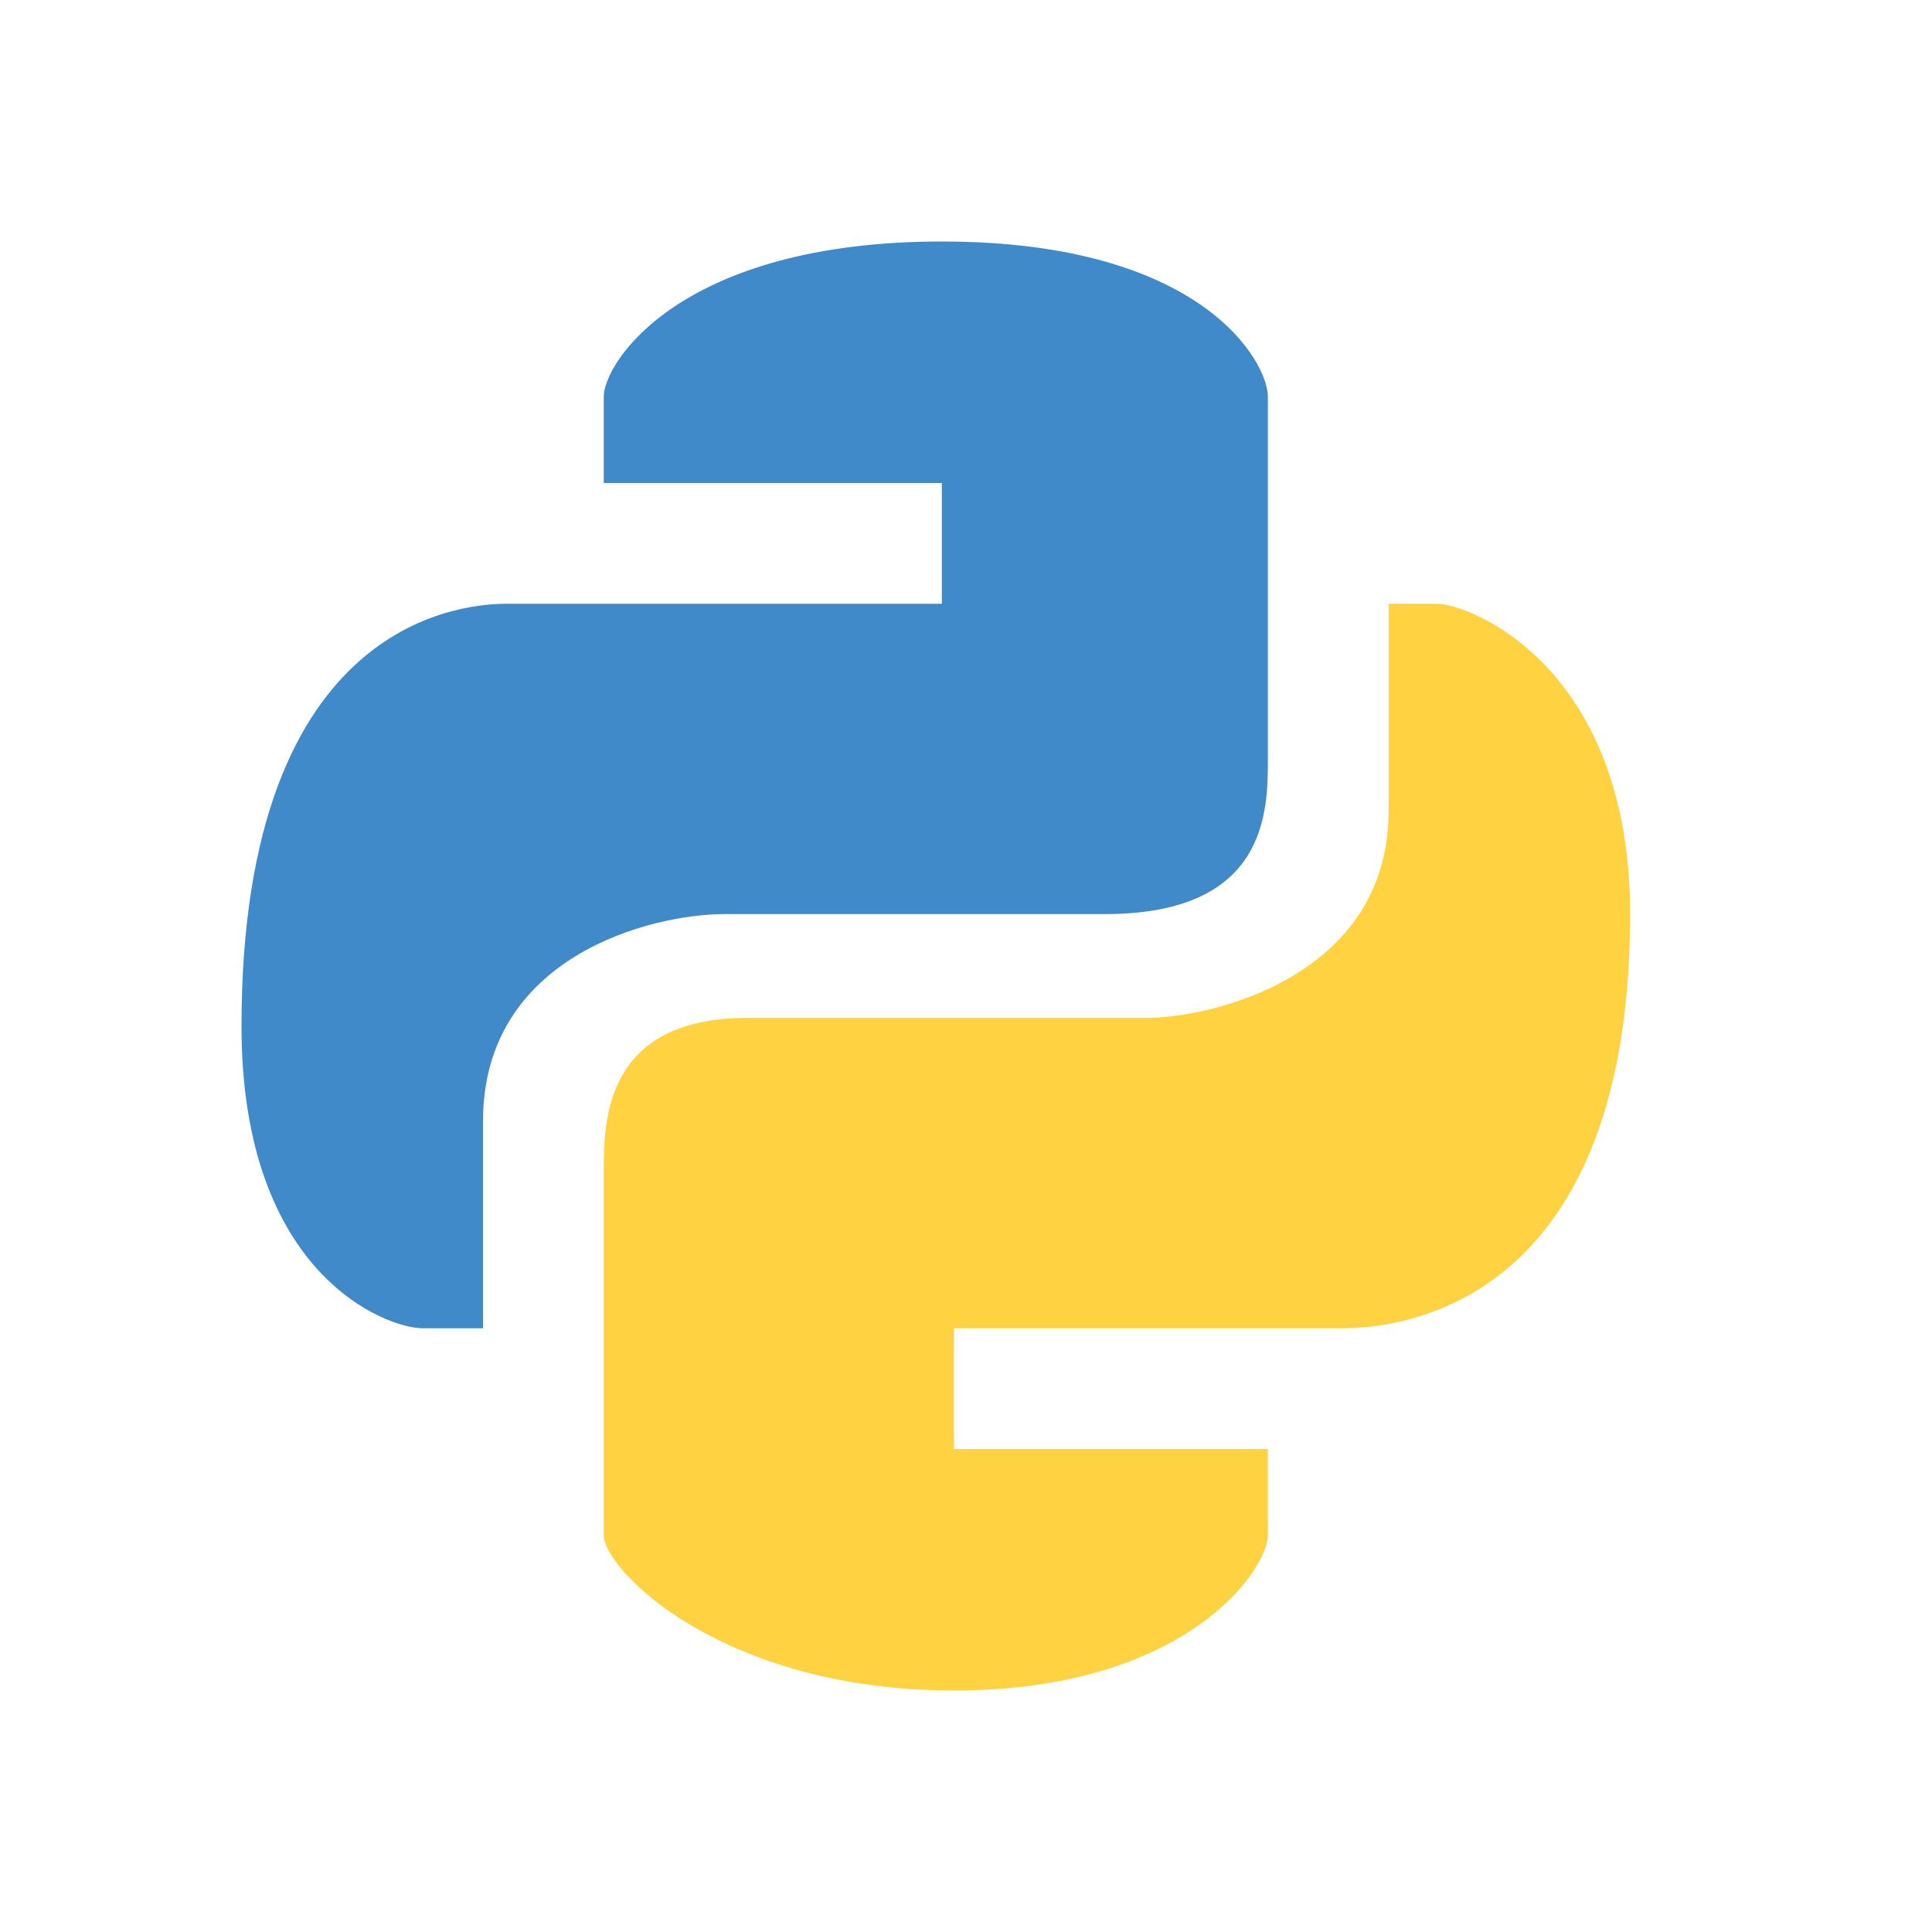 <svg xmlns="http://www.w3.org/2000/svg" width="16" height="16" fill="none"><path fill="#418AC9" d="M5 3.286V4h2.8v1H4.2C3.9 5 2 5.071 2 8.5 2 10.557 3.2 11 3.5 11H4V9.286C4 7.914 5.4 7.57 6 7.57h3.15c1.35 0 1.35-.857 1.35-1.285v-3C10.5 3 9.96 2 7.8 2S5 3 5 3.286Z"/><path fill="#FFD242" d="M10.5 12.714V12H7.9v-1h3.2c.267 0 2.4 0 2.4-3.429C13.5 5.514 12.167 5 11.9 5h-.4v1.714c0 1.372-1.467 1.715-2 1.715H6.2C5 8.429 5 9.286 5 9.714v3C5 13 5.98 14 7.9 14s2.6-1 2.6-1.286Z"/></svg>
